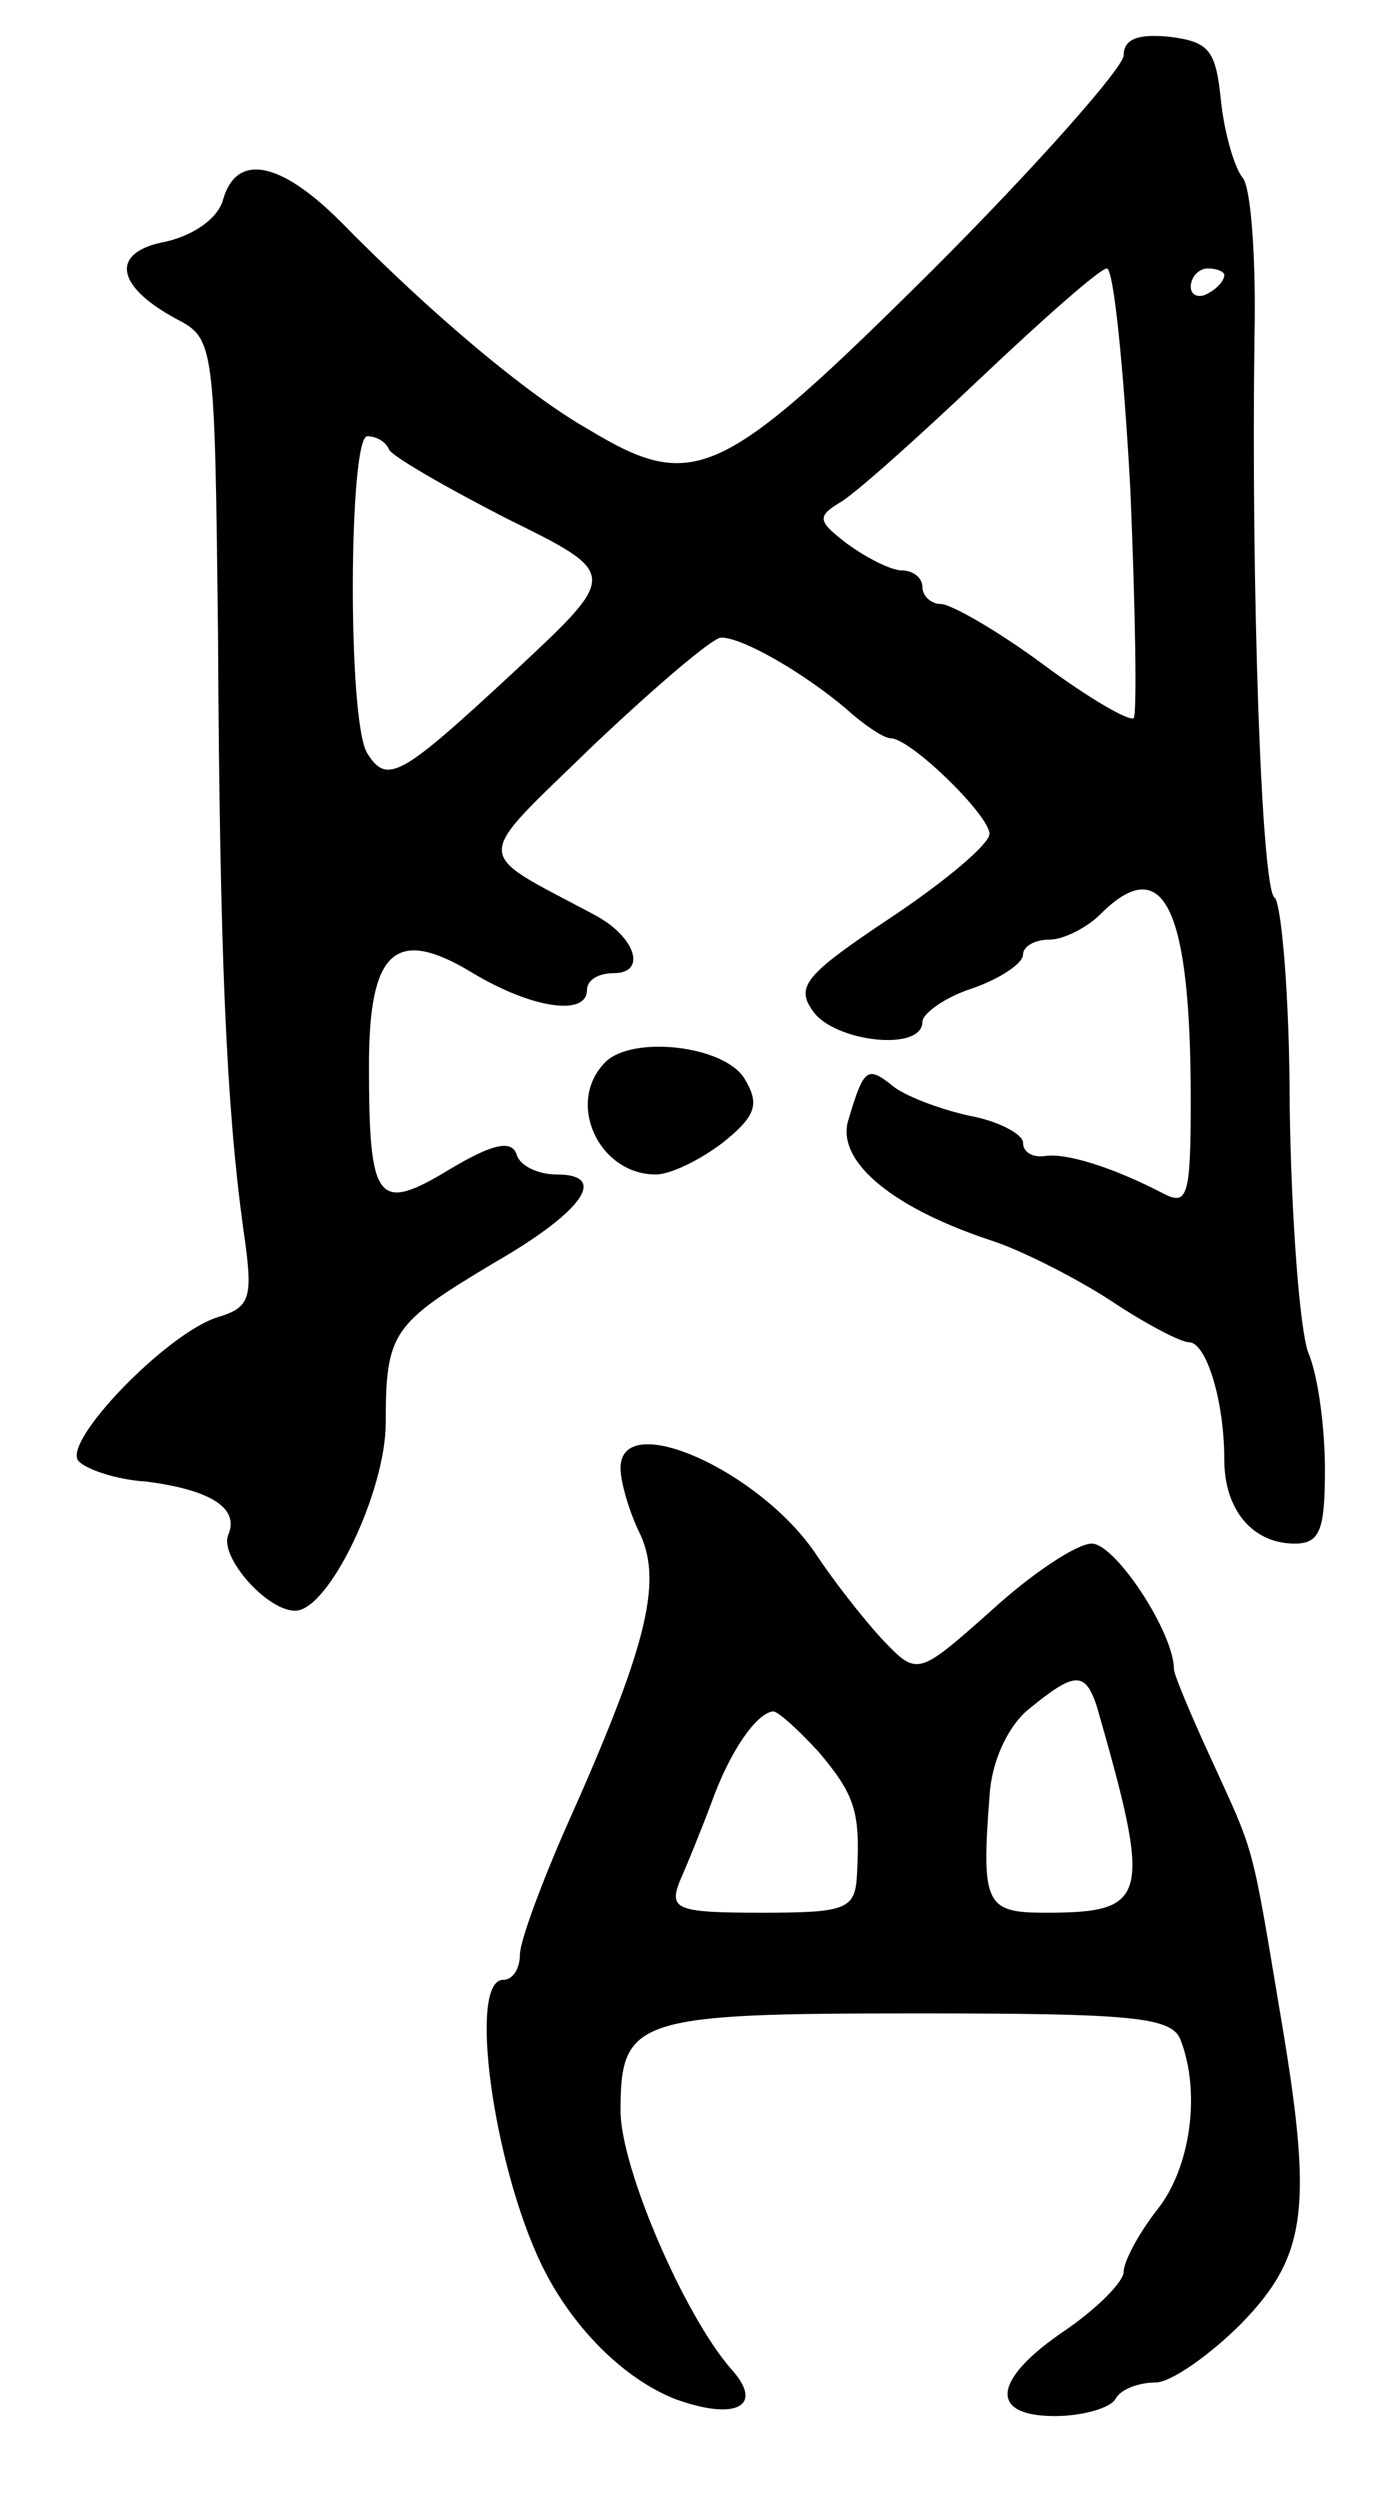 <svg version="1.0" xmlns="http://www.w3.org/2000/svg"
 width="83pt" height="149pt" viewBox="0 0 83 149"
 preserveAspectRatio="xMidYMid meet">
<g transform="translate(0,149) scale(0.1,-0.1)"
fill="#000000" stroke="none">
<path d="M670 1457 c0 -7 -51 -65 -114 -128 -126 -125 -142 -133 -205 -95 -37
21 -94 69 -148 124 -36 36 -62 41 -70 13 -3 -11 -17 -21 -34 -25 -33 -6 -31
-26 6 -46 23 -12 23 -14 25 -189 1 -191 5 -280 15 -353 6 -41 5 -47 -15 -53
-30 -9 -94 -75 -83 -86 5 -5 23 -11 40 -12 39 -5 56 -16 49 -32 -5 -13 23 -45
40 -45 20 0 54 71 54 112 0 54 4 59 64 95 54 31 69 53 38 53 -11 0 -22 5 -24
12 -3 9 -15 6 -40 -9 -43 -26 -48 -20 -48 62 0 69 16 83 62 55 35 -21 68 -26
68 -10 0 6 7 10 16 10 20 0 13 22 -12 35 -73 39 -73 30 0 101 37 35 71 64 76
64 13 0 49 -21 74 -42 11 -10 23 -18 27 -18 12 0 59 -46 59 -57 0 -6 -26 -28
-59 -50 -51 -34 -57 -41 -46 -56 13 -18 65 -24 65 -6 0 5 14 15 30 20 17 6 30
15 30 20 0 5 7 9 16 9 8 0 22 7 30 15 38 38 54 4 54 -111 0 -58 -2 -63 -17
-55 -29 15 -57 24 -70 22 -7 -1 -13 2 -13 8 0 5 -15 13 -32 16 -18 4 -39 12
-46 18 -15 12 -17 10 -26 -20 -8 -24 24 -52 84 -72 19 -6 52 -23 72 -36 21
-14 42 -25 47 -25 10 0 21 -34 21 -70 0 -30 17 -50 42 -50 15 0 18 8 18 44 0
25 -4 56 -10 70 -5 14 -10 79 -11 146 0 66 -5 122 -9 125 -8 5 -14 187 -12
334 1 46 -2 89 -7 95 -5 6 -11 27 -13 46 -3 30 -7 35 -30 38 -19 2 -28 -1 -28
-11z m4 -259 c3 -72 4 -133 2 -136 -3 -2 -27 12 -54 32 -27 20 -55 36 -61 36
-6 0 -11 5 -11 10 0 6 -6 10 -12 10 -7 0 -22 8 -33 16 -17 13 -18 16 -5 24 8
4 46 38 84 74 38 36 72 66 76 66 4 0 10 -59 14 -132z m56 128 c0 -3 -4 -8 -10
-11 -5 -3 -10 -1 -10 4 0 6 5 11 10 11 6 0 10 -2 10 -4z m-498 -104 c2 -4 33
-22 70 -41 67 -33 67 -33 6 -90 -69 -64 -77 -69 -89 -50 -12 19 -11 189 0 189
5 0 11 -3 13 -8z"/>
<path d="M361 857 c-24 -24 -4 -67 30 -67 9 0 27 9 40 19 20 16 22 23 13 38
-12 20 -67 26 -83 10z"/>
<path d="M370 615 c0 -8 5 -26 12 -40 13 -29 3 -68 -44 -173 -15 -34 -28 -69
-28 -77 0 -8 -4 -15 -10 -15 -21 0 -6 -110 23 -170 18 -37 49 -68 80 -80 36
-13 53 -4 33 18 -28 32 -66 120 -66 154 0 55 9 58 176 58 129 0 153 -2 158
-16 12 -31 6 -76 -14 -101 -11 -14 -20 -31 -20 -37 0 -6 -16 -22 -35 -35 -43
-29 -46 -51 -6 -51 17 0 33 5 36 10 3 6 14 10 24 10 9 0 32 16 51 35 40 41 43
70 23 187 -17 102 -15 93 -41 150 -12 26 -22 50 -22 53 0 22 -35 75 -49 75 -9
0 -36 -18 -60 -40 -44 -39 -44 -39 -65 -17 -12 13 -29 35 -39 50 -33 50 -117
88 -117 52z m284 -142 c33 -115 31 -123 -31 -123 -35 0 -38 5 -33 69 1 21 11
42 23 52 28 23 34 23 41 2z m-166 -27 c22 -26 25 -36 23 -73 -1 -21 -6 -23
-57 -23 -50 0 -55 2 -49 18 4 9 13 31 19 47 11 31 27 54 37 55 3 0 15 -11 27
-24z"/>
</g>
</svg>
